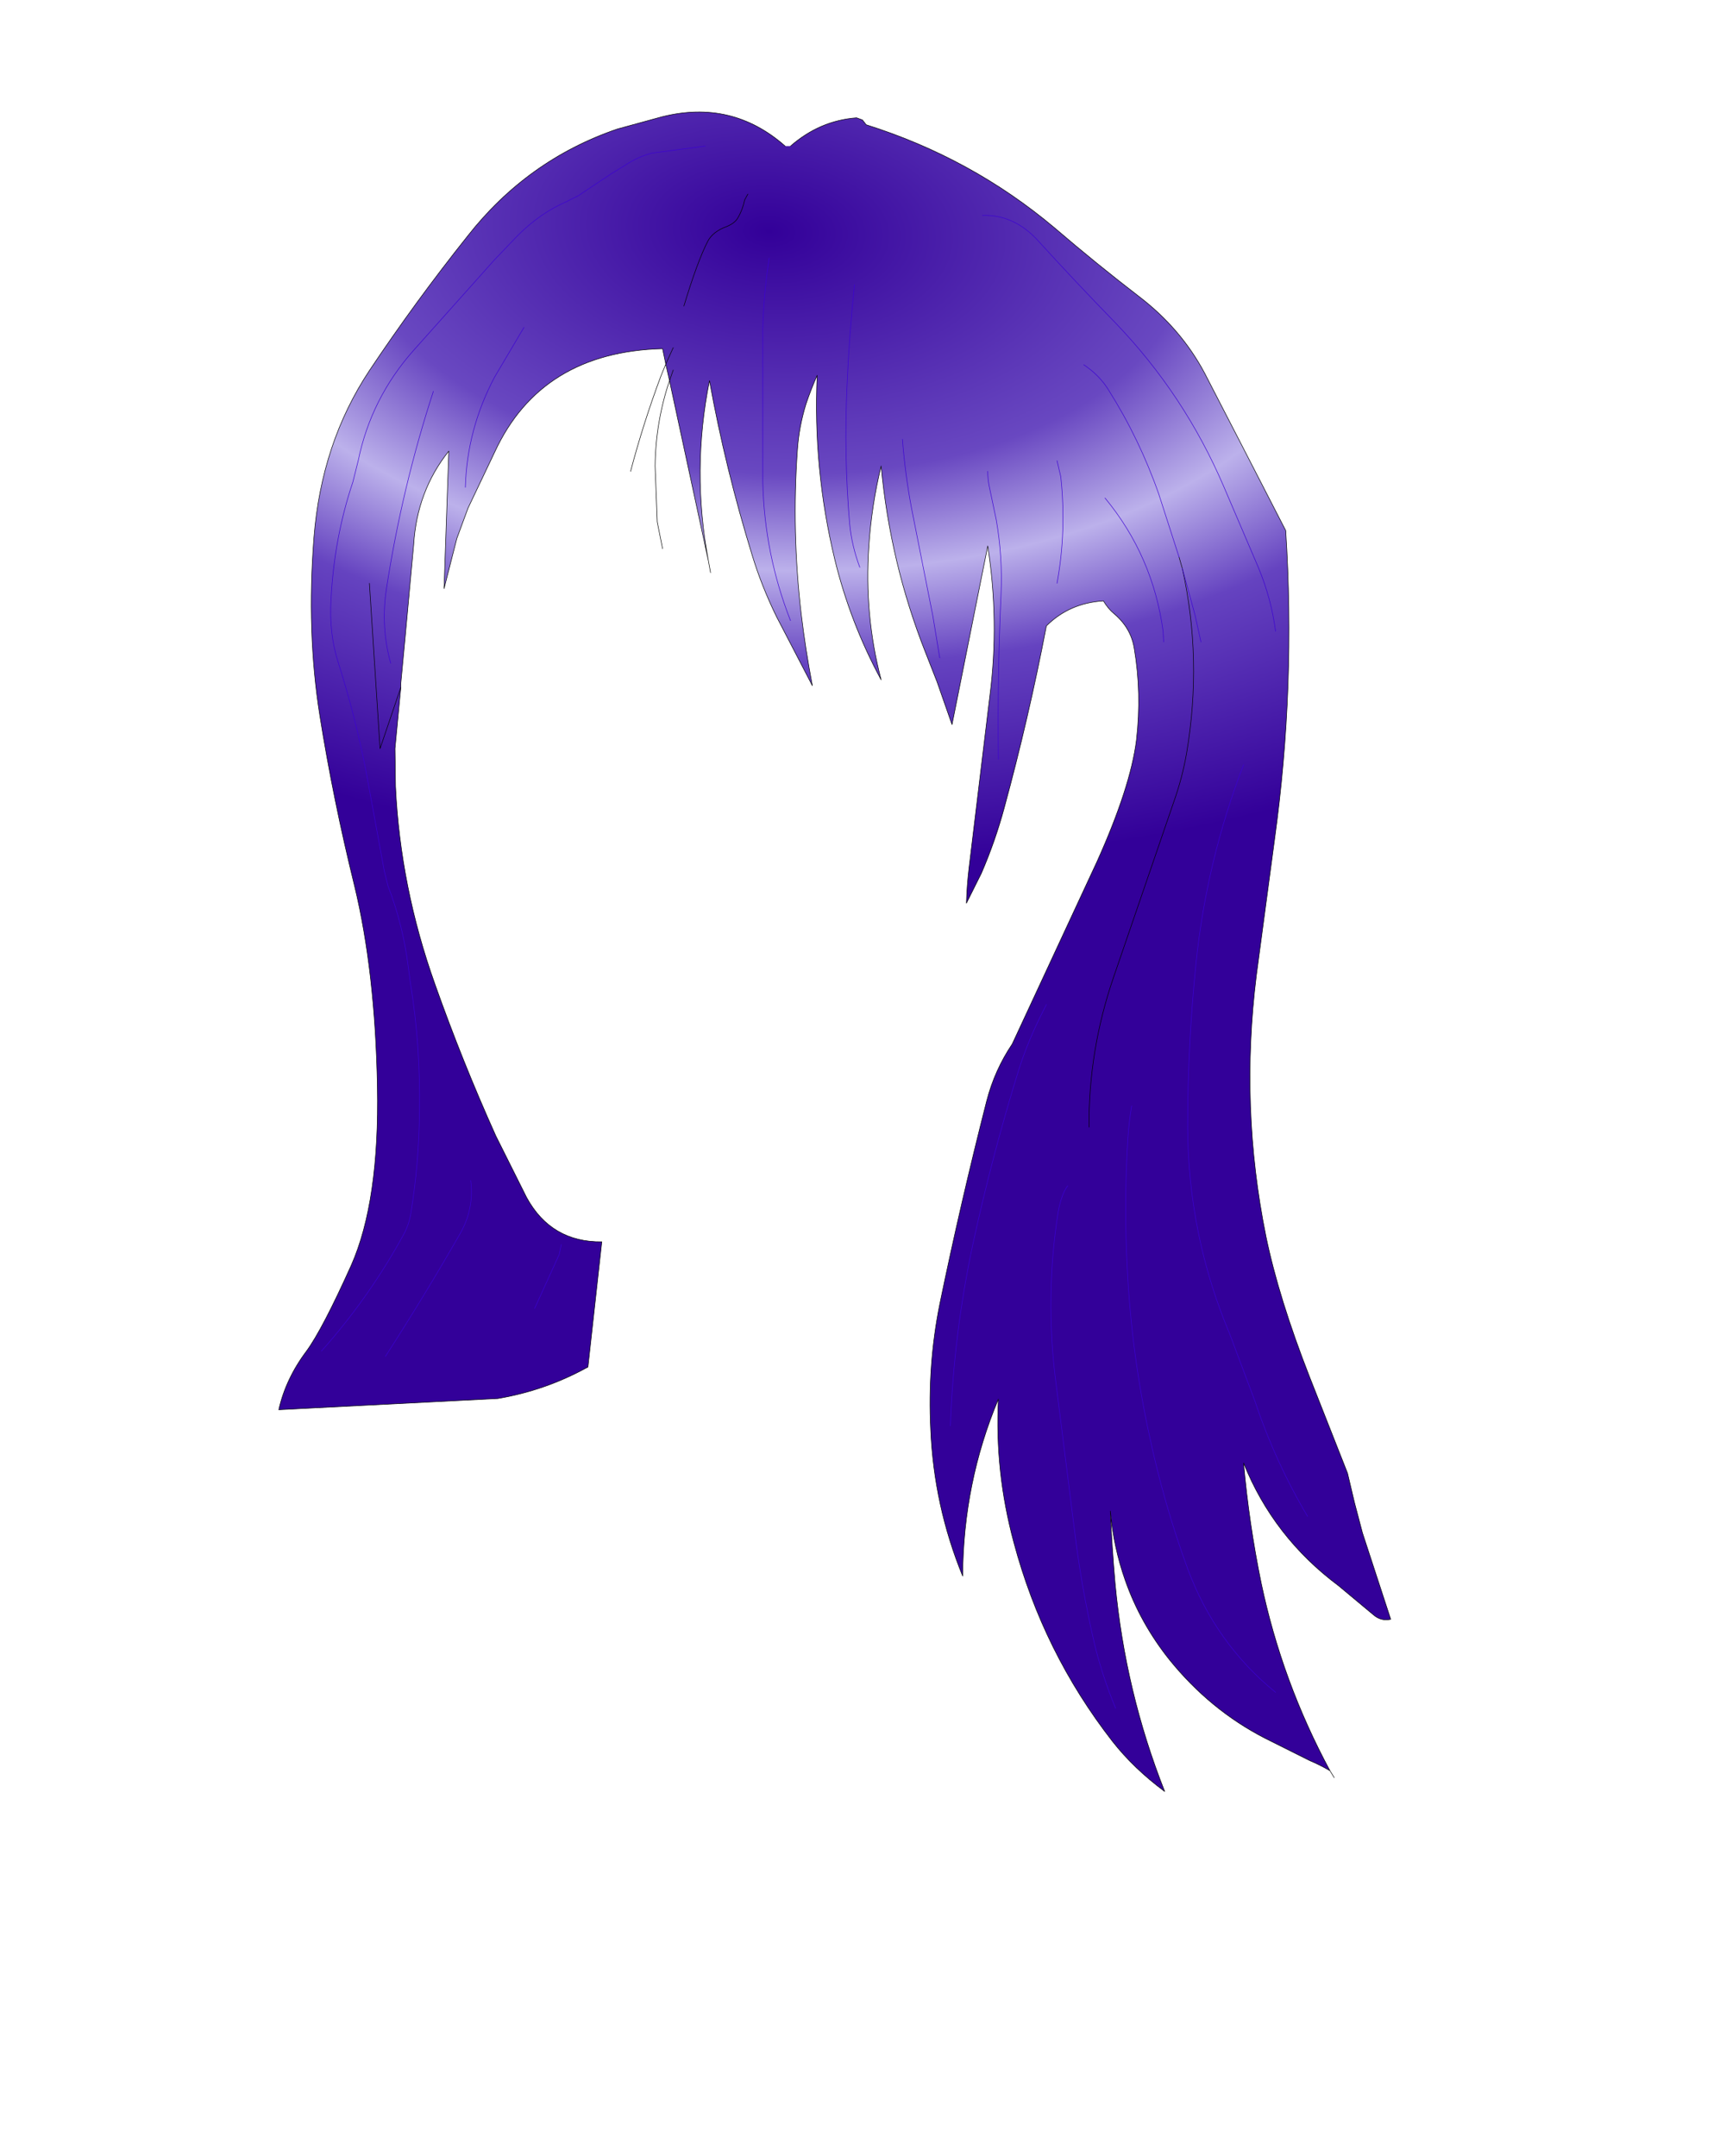 <svg xmlns:xlink="http://www.w3.org/1999/xlink" xmlns="http://www.w3.org/2000/svg" height="202.2px" width="161.9px">
  <g transform="matrix(1.0, 0.0, 0.0, 1.0, 74.15, 81.7)">
    <g data-characterId="1425" height="157.5" transform="matrix(1.0, 0.0, 0.0, 1.0, -48.0, -71.2)" width="104.3" xlink:href="#shape0"><g id="shape0" transform="matrix(1.0, 0.0, 0.0, 1.0, 48.0, 71.2)">
      <path d="M0.0 -68.0 Q2.75 -70.4 6.2 -70.65 L6.75 -70.45 7.1 -70.0 Q16.95 -66.9 24.75 -60.35 28.65 -57.0 32.75 -53.85 36.65 -50.85 38.85 -46.7 L46.45 -31.95 Q47.4 -17.35 45.4 -2.95 L43.7 9.75 Q42.15 22.2 44.6 34.25 45.8 40.05 48.7 47.45 L52.25 56.45 52.9 59.2 53.65 62.05 56.3 70.15 Q55.4 70.35 54.7 69.75 L51.4 67.0 Q45.3 62.45 42.5 55.5 43.0 61.15 44.15 66.75 46.1 76.0 50.6 84.35 49.65 83.8 48.7 83.4 L44.5 81.3 Q39.35 78.65 35.55 73.95 32.8 70.5 31.4 66.5 30.3 63.4 30.0 60.0 30.15 63.4 30.45 66.8 31.4 76.95 35.1 86.3 32.2 84.15 30.2 81.6 23.7 73.25 20.95 62.95 19.15 56.3 19.5 49.5 16.2 57.35 16.15 66.1 13.45 59.5 13.15 52.35 12.85 46.3 14.0 40.6 15.95 31.15 18.4 21.55 19.15 18.65 20.8 16.2 L28.75 -0.9 Q31.9 -7.9 32.45 -12.3 32.95 -16.7 32.25 -20.85 31.95 -22.8 30.35 -24.15 29.8 -24.6 29.35 -25.35 26.15 -25.15 24.0 -23.0 22.35 -14.4 20.05 -5.95 19.2 -2.8 17.9 0.2 L16.5 3.0 Q16.55 1.3 16.75 -0.35 L18.7 -16.45 Q19.6 -23.45 18.5 -30.5 L15.15 -13.75 13.75 -17.75 12.65 -20.55 Q9.35 -28.9 8.5 -38.0 7.6 -34.3 7.35 -30.5 6.9 -24.05 8.5 -17.95 5.6 -23.3 4.15 -29.25 2.1 -37.75 2.5 -46.5 1.9 -45.15 1.45 -43.8 0.8 -41.7 0.65 -39.55 0.1 -31.85 1.0 -24.15 1.4 -20.8 2.05 -17.4 L-1.3 -23.85 Q-2.7 -26.7 -3.6 -29.65 -6.1 -37.75 -7.6 -46.0 -9.3 -37.6 -7.7 -29.1 L-11.35 -46.0 -11.0 -47.0 -11.35 -46.0 -11.7 -47.55 -11.5 -48.0 -11.0 -49.1 -11.5 -48.0 -11.7 -47.55 -12.0 -49.0 Q-23.4 -48.7 -27.75 -39.3 L-30.25 -34.05 -31.3 -31.2 -32.5 -26.5 -32.05 -39.4 Q-35.05 -35.65 -35.35 -30.6 L-36.15 -21.9 -36.55 -17.65 -36.55 -17.25 -37.1 -11.5 -37.05 -7.95 Q-36.6 1.5 -33.35 10.6 -30.8 17.8 -27.65 24.8 L-24.75 30.6 Q-22.45 34.8 -17.7 34.75 L-19.0 46.5 -19.2 46.6 Q-23.05 48.7 -27.45 49.45 L-48.0 50.5 Q-47.35 47.6 -45.4 45.0 -43.9 42.95 -41.2 36.95 -38.55 30.95 -38.75 20.2 -38.95 9.4 -40.9 1.35 -42.9 -6.75 -44.15 -14.6 -45.4 -22.45 -44.7 -31.3 -44.0 -40.15 -39.5 -46.95 -35.2 -53.4 -30.3 -59.55 -24.7 -66.7 -16.25 -69.6 L-12.05 -70.75 Q-5.5 -72.4 -0.5 -68.0 L0.0 -68.0 M45.5 -22.5 Q45.1 -25.55 43.9 -28.45 L40.65 -36.05 Q36.95 -44.7 30.45 -51.45 26.75 -55.25 23.2 -59.15 20.95 -61.6 18.0 -61.5 20.95 -61.6 23.2 -59.15 26.75 -55.25 30.45 -51.45 36.95 -44.7 40.65 -36.05 L43.9 -28.45 Q45.1 -25.55 45.5 -22.5 M36.75 -28.4 L36.45 -29.45 36.75 -28.4 37.95 -24.0 38.5 -21.5 37.95 -24.0 36.75 -28.4 Q38.65 -19.9 37.15 -11.05 36.75 -8.75 35.95 -6.5 L30.3 9.95 Q27.95 16.8 28.0 24.0 27.95 16.8 30.3 9.95 L35.95 -6.5 Q36.75 -8.75 37.15 -11.05 38.65 -19.9 36.75 -28.4 M25.0 -38.5 L25.35 -37.0 Q25.9 -31.9 25.0 -27.0 25.9 -31.9 25.35 -37.0 L25.0 -38.5 M36.45 -29.45 L34.55 -35.35 Q32.75 -40.5 29.85 -45.1 29.0 -46.5 27.5 -47.5 29.0 -46.5 29.85 -45.1 32.75 -40.5 34.55 -35.35 L36.45 -29.45 M35.0 -21.5 L34.95 -22.5 Q34.0 -29.55 29.5 -35.0 34.0 -29.55 34.95 -22.5 L35.0 -21.5 M10.5 -40.5 Q10.75 -37.25 11.35 -34.05 L13.35 -23.95 14.0 -20.0 13.35 -23.95 11.35 -34.05 Q10.75 -37.25 10.5 -40.5 M18.5 -37.5 Q18.5 -36.75 18.65 -36.05 L19.3 -32.95 Q19.9 -29.5 19.75 -26.0 19.4 -18.35 19.5 -10.5 19.4 -18.35 19.75 -26.0 19.9 -29.5 19.3 -32.95 L18.65 -36.05 Q18.5 -36.75 18.5 -37.5 M6.0 -55.0 Q5.5 -50.25 5.3 -45.5 5.0 -39.0 5.55 -32.55 5.75 -30.5 6.5 -28.5 5.75 -30.5 5.55 -32.55 5.0 -39.0 5.3 -45.5 5.5 -50.25 6.0 -55.0 M-8.0 -68.0 L-12.95 -67.35 Q-14.35 -67.0 -15.6 -66.15 L-16.9 -65.35 -19.9 -63.35 -21.1 -62.75 Q-23.5 -61.7 -25.6 -59.6 L-27.8 -57.3 -35.35 -48.85 Q-39.35 -44.35 -40.55 -38.5 L-41.05 -36.5 Q-42.8 -31.3 -43.1 -25.5 -43.3 -22.25 -42.4 -19.5 -40.85 -14.6 -39.85 -9.55 L-38.1 0.0 -37.75 1.4 Q-36.35 5.0 -35.85 9.0 L-35.65 10.5 Q-34.7 16.35 -34.8 22.5 -34.85 27.4 -35.6 32.0 -35.75 33.0 -36.2 33.9 -39.45 39.9 -44.0 45.0 -39.45 39.9 -36.2 33.9 -35.75 33.0 -35.6 32.0 -34.85 27.4 -34.8 22.5 -34.7 16.35 -35.65 10.5 L-35.85 9.0 Q-36.35 5.0 -37.75 1.4 L-38.1 0.0 -39.85 -9.55 Q-40.85 -14.6 -42.4 -19.5 -43.3 -22.25 -43.1 -25.5 -42.8 -31.3 -41.05 -36.5 L-40.55 -38.5 Q-39.35 -44.35 -35.35 -48.85 L-27.8 -57.3 -25.6 -59.6 Q-23.5 -61.7 -21.1 -62.75 L-19.9 -63.35 -16.9 -65.35 -15.6 -66.15 Q-14.35 -67.0 -12.95 -67.35 L-8.0 -68.0 M26.0 29.5 Q25.4 30.3 25.1 32.0 23.85 39.95 24.9 48.0 L26.6 61.5 Q27.25 67.0 28.5 72.4 29.25 75.5 30.5 78.5 29.25 75.5 28.5 72.4 27.25 67.0 26.6 61.5 L24.9 48.0 Q23.85 39.95 25.1 32.0 25.4 30.3 26.0 29.5 M32.0 22.0 Q31.75 23.5 31.65 25.0 31.25 31.25 31.6 37.45 32.0 45.25 33.65 52.85 35.0 59.25 37.25 65.4 39.85 72.4 45.5 77.0 39.85 72.4 37.25 65.4 35.0 59.25 33.65 52.85 32.0 45.25 31.6 37.45 31.25 31.25 31.65 25.0 31.75 23.5 32.0 22.0 M24.0 12.5 L23.5 13.5 Q22.25 16.0 21.4 18.65 18.9 26.7 17.1 35.0 15.3 43.45 15.0 52.0 15.3 43.45 17.1 35.0 18.9 26.7 21.4 18.65 22.25 16.0 23.5 13.5 L24.0 12.5 M42.5 -10.0 Q39.05 -1.05 38.05 8.5 37.25 16.25 37.25 24.0 37.3 34.15 41.2 43.4 L43.55 49.65 Q45.45 55.35 48.5 60.5 45.45 55.35 43.55 49.65 L41.2 43.4 Q37.3 34.15 37.25 24.0 37.25 16.25 38.05 8.5 39.05 -1.05 42.5 -10.0 M-4.0 -63.5 L-4.3 -62.95 Q-4.5 -62.0 -4.95 -61.25 -5.25 -60.75 -6.0 -60.45 -7.25 -60.0 -7.75 -59.1 -8.75 -57.15 -10.0 -53.0 -8.75 -57.15 -7.75 -59.1 -7.25 -60.0 -6.0 -60.45 -5.25 -60.75 -4.95 -61.25 -4.5 -62.0 -4.3 -62.95 L-4.0 -63.5 M-39.5 -27.0 L-38.5 -11.5 -36.55 -17.25 -38.5 -11.5 -39.5 -27.0 M-2.0 -57.5 Q-2.5 -54.25 -2.6 -51.0 L-2.6 -36.5 Q-2.45 -29.75 0.0 -23.5 -2.45 -29.75 -2.6 -36.5 L-2.6 -51.0 Q-2.5 -54.25 -2.0 -57.5 M-30.0 29.0 Q-29.65 31.65 -31.0 34.0 -34.35 39.85 -38.0 45.5 -34.35 39.85 -31.0 34.0 -29.65 31.65 -30.0 29.0 M-21.5 35.0 L-21.7 35.95 -24.0 41.0 -21.7 35.95 -21.5 35.0 M-25.0 -51.0 L-27.75 -46.35 Q-30.35 -41.45 -30.5 -36.0 -30.35 -41.45 -27.75 -46.35 L-25.0 -51.0 M-33.5 -45.0 Q-36.45 -35.95 -37.9 -26.5 -38.45 -22.9 -37.5 -19.5 -38.45 -22.9 -37.9 -26.5 -36.45 -35.95 -33.5 -45.0" fill="url(#gradient0)" fill-rule="evenodd" stroke="none"/>
      <path d="M0.0 -68.0 Q2.75 -70.4 6.2 -70.65 L6.75 -70.45 7.1 -70.0 Q16.95 -66.9 24.75 -60.35 28.65 -57.0 32.75 -53.85 36.65 -50.85 38.85 -46.7 L46.45 -31.95 Q47.4 -17.35 45.4 -2.95 L43.7 9.75 Q42.15 22.2 44.6 34.25 45.8 40.05 48.7 47.45 L52.25 56.45 52.9 59.2 53.65 62.05 56.3 70.15 Q55.4 70.35 54.7 69.75 L51.4 67.0 Q45.3 62.45 42.5 55.5 43.0 61.15 44.15 66.75 46.1 76.0 50.6 84.35 L51.0 85.0 M36.45 -29.45 L36.75 -28.4 Q38.65 -19.9 37.15 -11.05 36.75 -8.75 35.95 -6.5 L30.3 9.95 Q27.95 16.8 28.0 24.0 M50.6 84.35 Q49.65 83.8 48.7 83.4 L44.5 81.3 Q39.35 78.65 35.55 73.95 32.8 70.5 31.4 66.5 30.3 63.4 30.0 60.0 30.15 63.4 30.45 66.8 31.4 76.95 35.1 86.3 32.2 84.15 30.2 81.6 23.7 73.25 20.95 62.95 19.15 56.3 19.5 49.5 16.2 57.35 16.15 66.1 13.45 59.5 13.15 52.35 12.85 46.3 14.0 40.6 15.95 31.15 18.4 21.55 19.15 18.65 20.8 16.2 L28.75 -0.9 Q31.9 -7.9 32.45 -12.3 32.95 -16.7 32.25 -20.85 31.95 -22.8 30.35 -24.15 29.8 -24.6 29.35 -25.35 26.15 -25.15 24.0 -23.0 22.35 -14.4 20.05 -5.95 19.2 -2.8 17.9 0.2 L16.5 3.0 Q16.55 1.3 16.75 -0.35 L18.7 -16.45 Q19.6 -23.45 18.5 -30.5 L15.15 -13.75 13.75 -17.75 12.65 -20.55 Q9.35 -28.9 8.5 -38.0 7.6 -34.3 7.35 -30.5 6.9 -24.05 8.5 -17.95 5.6 -23.3 4.15 -29.25 2.1 -37.75 2.5 -46.5 1.9 -45.15 1.45 -43.8 0.8 -41.7 0.65 -39.55 0.1 -31.85 1.0 -24.15 1.4 -20.8 2.05 -17.4 L-1.3 -23.85 Q-2.7 -26.7 -3.6 -29.65 -6.1 -37.75 -7.6 -46.0 -9.3 -37.6 -7.7 -29.1 L-7.5 -28.0 M-10.0 -53.0 Q-8.75 -57.15 -7.75 -59.1 -7.25 -60.0 -6.0 -60.45 -5.25 -60.75 -4.95 -61.25 -4.5 -62.0 -4.3 -62.95 L-4.0 -63.5 M-0.5 -68.0 Q-5.5 -72.4 -12.05 -70.75 L-16.25 -69.6 Q-24.7 -66.7 -30.3 -59.55 -35.2 -53.4 -39.5 -46.95 -44.0 -40.15 -44.7 -31.3 -45.4 -22.45 -44.15 -14.6 -42.9 -6.75 -40.9 1.35 -38.95 9.4 -38.75 20.2 -38.55 30.95 -41.2 36.95 -43.9 42.95 -45.4 45.0 -47.35 47.6 -48.0 50.5 L-27.45 49.45 Q-23.05 48.7 -19.2 46.6 L-19.0 46.5 -17.7 34.75 M-36.55 -17.25 L-38.5 -11.5 -39.5 -27.0 M-11.7 -47.55 L-11.5 -48.0 -11.0 -49.1 M-11.35 -46.0 L-11.0 -47.0 M-11.7 -47.55 L-12.0 -49.0 Q-23.4 -48.7 -27.75 -39.3 L-30.25 -34.05 -31.3 -31.2 -32.5 -26.5 -32.05 -39.4 Q-35.05 -35.65 -35.35 -30.6 L-36.15 -21.9 -36.55 -17.65 -36.55 -17.25 M-11.7 -47.55 L-12.15 -46.45 Q-13.8 -42.05 -15.0 -37.5 M-11.35 -46.0 L-11.7 -47.55 M-11.35 -46.0 Q-12.65 -42.15 -12.7 -38.0 L-12.5 -32.75 -12.0 -30.25 M-7.7 -29.1 L-11.35 -46.0" fill="none" stroke="#000000" stroke-linecap="round" stroke-linejoin="round" stroke-width="0.05"/>
      <path d="M18.0 -61.5 Q20.95 -61.6 23.2 -59.15 26.75 -55.25 30.45 -51.45 36.95 -44.7 40.65 -36.05 L43.9 -28.45 Q45.1 -25.55 45.5 -22.5 M36.75 -28.4 L37.95 -24.0 38.5 -21.5 M27.5 -47.5 Q29.0 -46.5 29.85 -45.1 32.75 -40.5 34.55 -35.35 L36.45 -29.45 M25.0 -27.0 Q25.9 -31.9 25.35 -37.0 L25.0 -38.5 M6.5 -28.5 Q5.75 -30.5 5.55 -32.55 5.0 -39.0 5.3 -45.5 5.5 -50.25 6.0 -55.0 M19.5 -10.5 Q19.4 -18.35 19.75 -26.0 19.9 -29.5 19.3 -32.95 L18.65 -36.05 Q18.5 -36.75 18.5 -37.5 M14.0 -20.0 L13.35 -23.95 11.35 -34.05 Q10.75 -37.25 10.5 -40.5 M29.5 -35.0 Q34.0 -29.55 34.95 -22.5 L35.0 -21.5 M48.5 60.5 Q45.45 55.35 43.55 49.65 L41.2 43.4 Q37.3 34.15 37.25 24.0 37.25 16.25 38.05 8.5 39.05 -1.05 42.5 -10.0 M15.0 52.0 Q15.3 43.45 17.1 35.0 18.9 26.7 21.4 18.65 22.25 16.0 23.5 13.5 L24.0 12.5 M45.5 77.0 Q39.85 72.4 37.25 65.4 35.0 59.25 33.65 52.85 32.0 45.25 31.6 37.45 31.25 31.25 31.65 25.0 31.75 23.5 32.0 22.0 M30.5 78.5 Q29.25 75.5 28.5 72.4 27.25 67.0 26.6 61.5 L24.9 48.0 Q23.85 39.95 25.1 32.0 25.4 30.3 26.0 29.5 M-44.0 45.0 Q-39.45 39.9 -36.2 33.9 -35.75 33.0 -35.6 32.0 -34.85 27.4 -34.8 22.5 -34.7 16.35 -35.65 10.5 L-35.85 9.0 Q-36.35 5.0 -37.75 1.4 L-38.1 0.0 -39.85 -9.55 Q-40.85 -14.6 -42.4 -19.5 -43.3 -22.25 -43.1 -25.5 -42.8 -31.3 -41.05 -36.5 L-40.55 -38.5 Q-39.35 -44.35 -35.35 -48.85 L-27.8 -57.3 -25.6 -59.6 Q-23.5 -61.7 -21.1 -62.75 L-19.9 -63.35 -16.9 -65.35 -15.6 -66.15 Q-14.35 -67.0 -12.95 -67.35 L-8.0 -68.0 M0.0 -23.5 Q-2.45 -29.75 -2.6 -36.5 L-2.6 -51.0 Q-2.5 -54.25 -2.0 -57.5 M-37.5 -19.5 Q-38.45 -22.9 -37.9 -26.5 -36.45 -35.95 -33.5 -45.0 M-30.5 -36.0 Q-30.35 -41.45 -27.75 -46.35 L-25.0 -51.0 M-24.0 41.0 L-21.7 35.95 -21.5 35.0 M-38.0 45.5 Q-34.35 39.85 -31.0 34.0 -29.65 31.65 -30.0 29.0" fill="none" stroke="#3a01d3" stroke-linecap="round" stroke-linejoin="round" stroke-width="0.05"/>
      <path d="M-17.7 34.75 Q-22.45 34.8 -24.75 30.6 L-27.65 24.8 Q-30.8 17.8 -33.35 10.6 -36.6 1.5 -37.05 -7.95 L-37.1 -11.5 -36.55 -17.25" fill="none" stroke="#000000" stroke-linecap="round" stroke-linejoin="round" stroke-width="0.05"/>
    </g>
    </g>
  </g>
  <defs>
    <radialGradient cx="0" cy="0" gradientTransform="matrix(-0.004, 0.072, -0.125, -0.007, -2.0, -60.0)" gradientUnits="userSpaceOnUse" id="gradient0" r="819.2" spreadMethod="pad">
      <stop offset="0.0" stop-color="#330099"/>
      <stop offset="0.384" stop-color="#6948c1"/>
      <stop offset="0.537" stop-color="#bcb1eb"/>
      <stop offset="0.686" stop-color="#6543c0"/>
      <stop offset="1.0" stop-color="#330099"/>
    </radialGradient>
  </defs>
</svg>